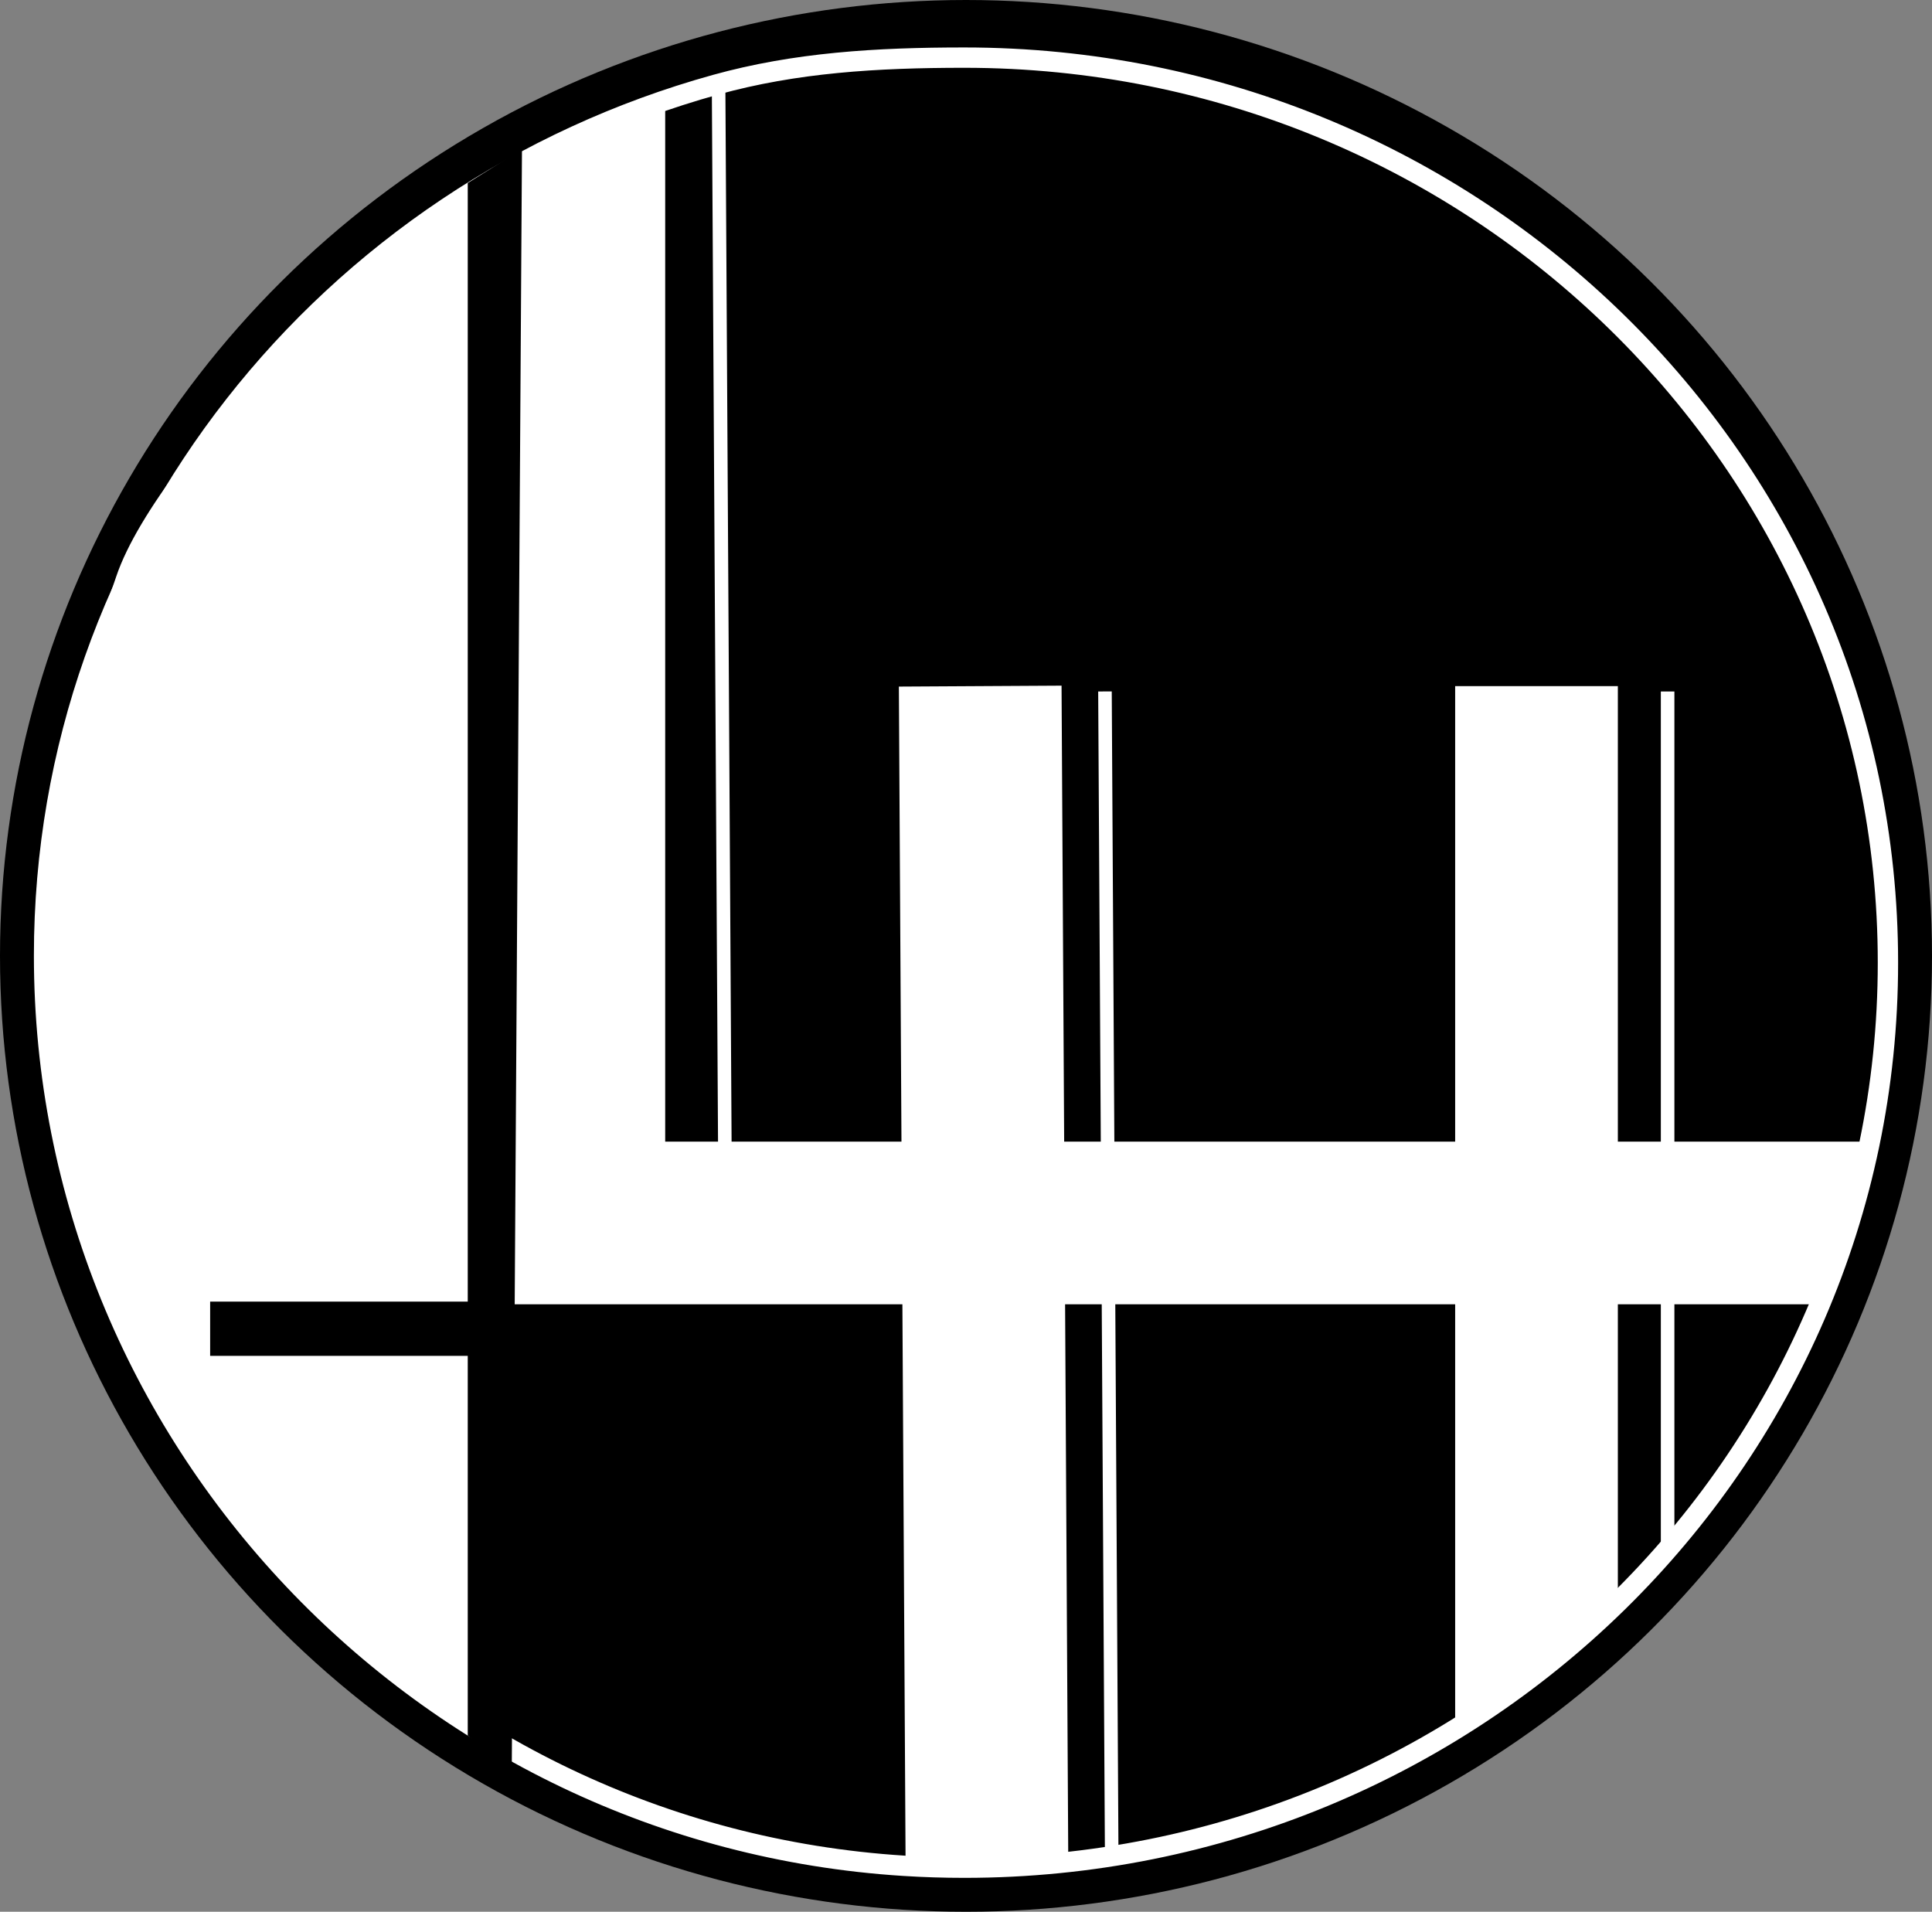 <svg width="285" height="282" viewBox="0 0 285 282" fill="none" xmlns="http://www.w3.org/2000/svg">
<rect x="0" y="0" width="285" height="282" fill="#808080" stroke="none"/>
<ellipse cx="142.5" cy="141" rx="142.5" ry="141" fill="black"/>
<path d="M278.5 142C278.5 215.702 217.527 275.5 142.25 275.5C139.252 275.5 136.277 275.405 133.328 275.218C62.234 270.717 6.5 211.752 6.5 140.963C6.5 79.878 48.38 28.346 105.583 12.49C117.331 9.234 129.273 8.5 142.25 8.5C217.527 8.5 278.5 68.298 278.5 142Z" fill="black" stroke="white" stroke-width="3"/>
<path fill-rule="evenodd" clip-rule="evenodd" d="M98.127 15L98.127 168.397H132.98L132.597 101.277L156.596 101.14L156.981 168.397H214.659V101.209H238.659V168.397H275.185C273.455 176.705 270.956 184.731 267.765 192.397H238.659V235.788C231.429 243.004 223.378 249.399 214.659 254.82V192.397H157.118L157.585 274.262C153.118 274.712 148.586 274.942 144 274.942C140.496 274.942 137.023 274.808 133.586 274.544L133.117 192.397H74V168.397H74.127L74.127 26.579C81.668 21.962 89.7 18.07 98.127 15Z" fill="white"/>
<line x1="106" y1="11.994" x2="107" y2="181.994" stroke="white" stroke-width="2"/>
<line x1="246" y1="102" x2="246" y2="229" stroke="white" stroke-width="2"/>
<line x1="163" y1="101.994" x2="164" y2="274.994" stroke="white" stroke-width="2"/>
<path d="M69.16 255C60.081 253.493 26.557 218.248 19.16 199.5C11.764 180.752 8.158 175.986 5.66 149C3.163 122.014 10.818 103.755 17.16 85C23.503 66.245 61.16 30.5 69.16 27.5V141V199.5V255Z" fill="white"/>
<path d="M69 27L77 22L75.5 260L72 258.5L69 256V27Z" fill="black"/>
<line x1="74" y1="196" x2="31" y2="196" stroke="black" stroke-width="8"/>
</svg>
